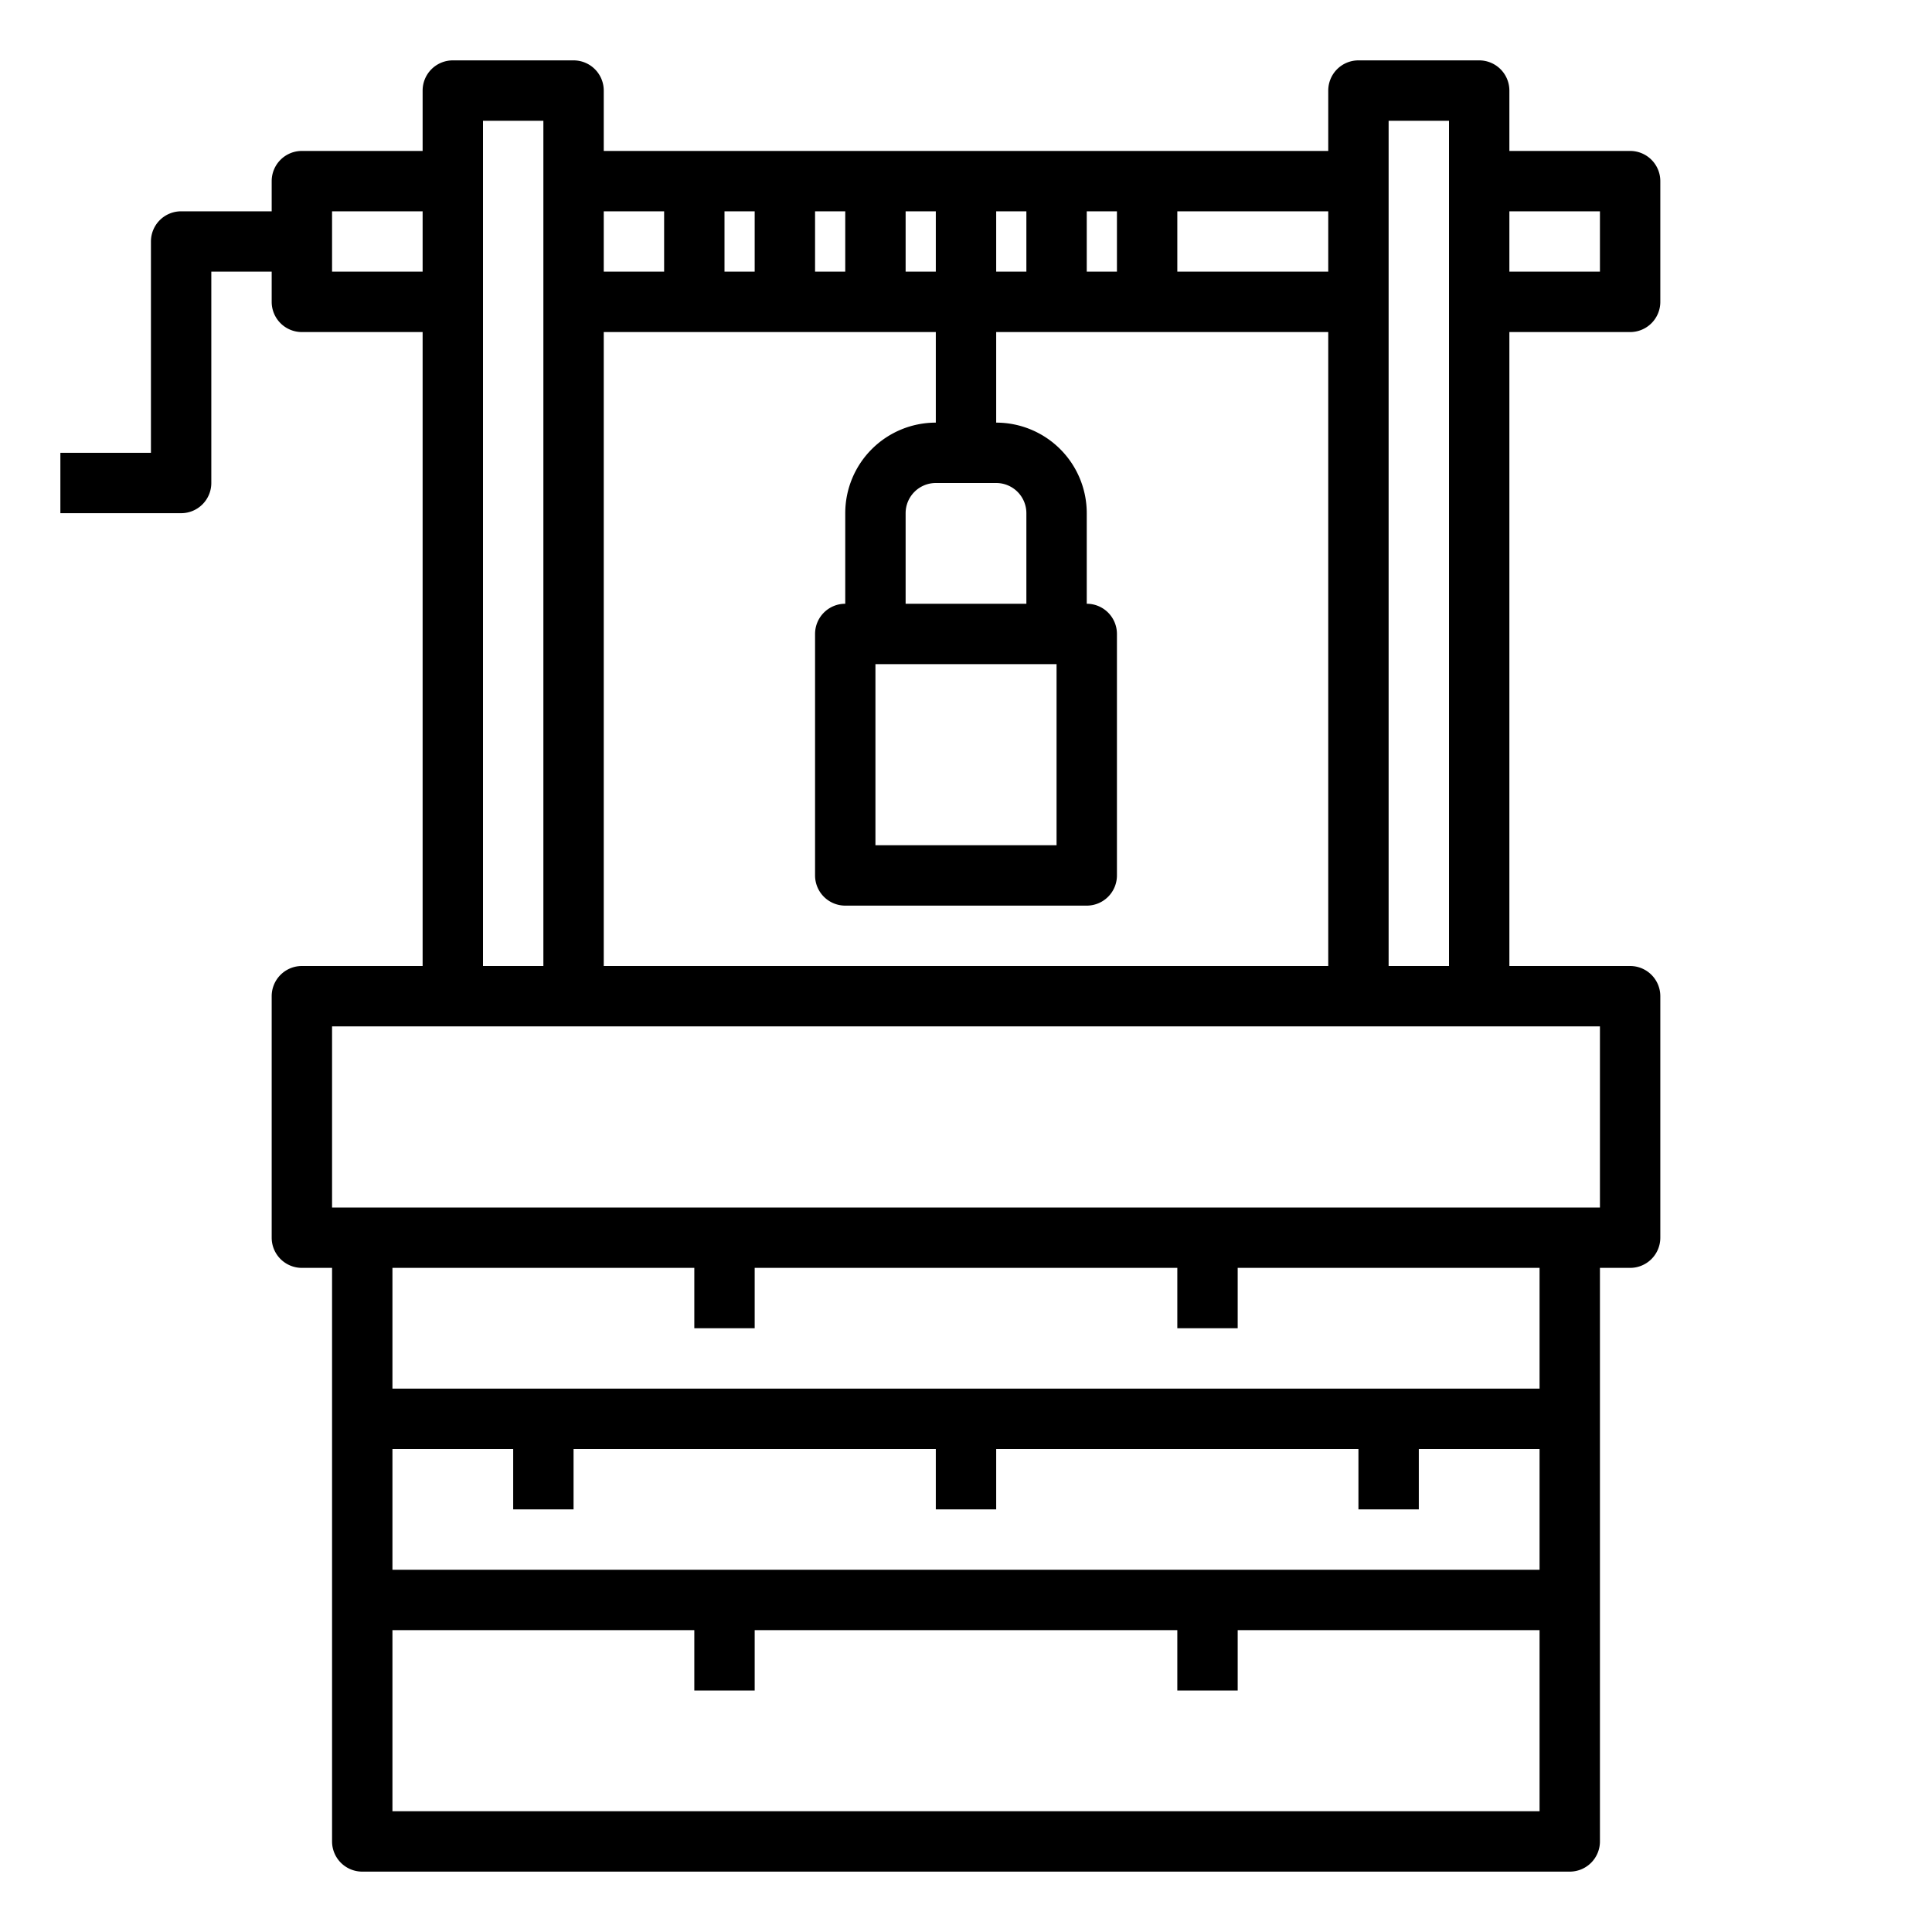 <svg xmlns="http://www.w3.org/2000/svg" viewBox="0 0 64 64" x="0px" y="0px"><g><path d="M54,11a1,1,0,0,0,1-1V6a1,1,0,0,0-1-1H50V3a1,1,0,0,0-1-1H45a1,1,0,0,0-1,1V5H20V3a1,1,0,0,0-1-1H15a1,1,0,0,0-1,1V5H10A1,1,0,0,0,9,6V7H6A1,1,0,0,0,5,8v7H2v2H6a1,1,0,0,0,1-1V9H9v1a1,1,0,0,0,1,1h4V32H10a1,1,0,0,0-1,1v8a1,1,0,0,0,1,1h1V61a1,1,0,0,0,1,1H52a1,1,0,0,0,1-1V42h1a1,1,0,0,0,1-1V33a1,1,0,0,0-1-1H50V11ZM53,7V9H50V7ZM20,32V11H31v3a3,3,0,0,0-3,3v3a1,1,0,0,0-1,1v8a1,1,0,0,0,1,1h8a1,1,0,0,0,1-1V21a1,1,0,0,0-1-1V17a3,3,0,0,0-3-3V11H44V32ZM36,9V7h1V9ZM34,9H33V7h1ZM31,9H30V7h1ZM28,9H27V7h1ZM25,9H24V7h1Zm4,13h6v6H29Zm5-2H30V17a1,1,0,0,1,1-1h2a1,1,0,0,1,1,1ZM44,9H39V7h5ZM22,7V9H20V7ZM11,9V7h3V9Zm5-5h2V32H16Zm3,46V48H31v2h2V48H45v2h2V48h4v4H13V48h4v2ZM13,60V54H23v2h2V54H39v2h2V54H51v6ZM51,46H13V42H23v2h2V42H39v2h2V42H51Zm2-6H11V34H53Zm-7-8V4h2V32Z"></path></g></svg>